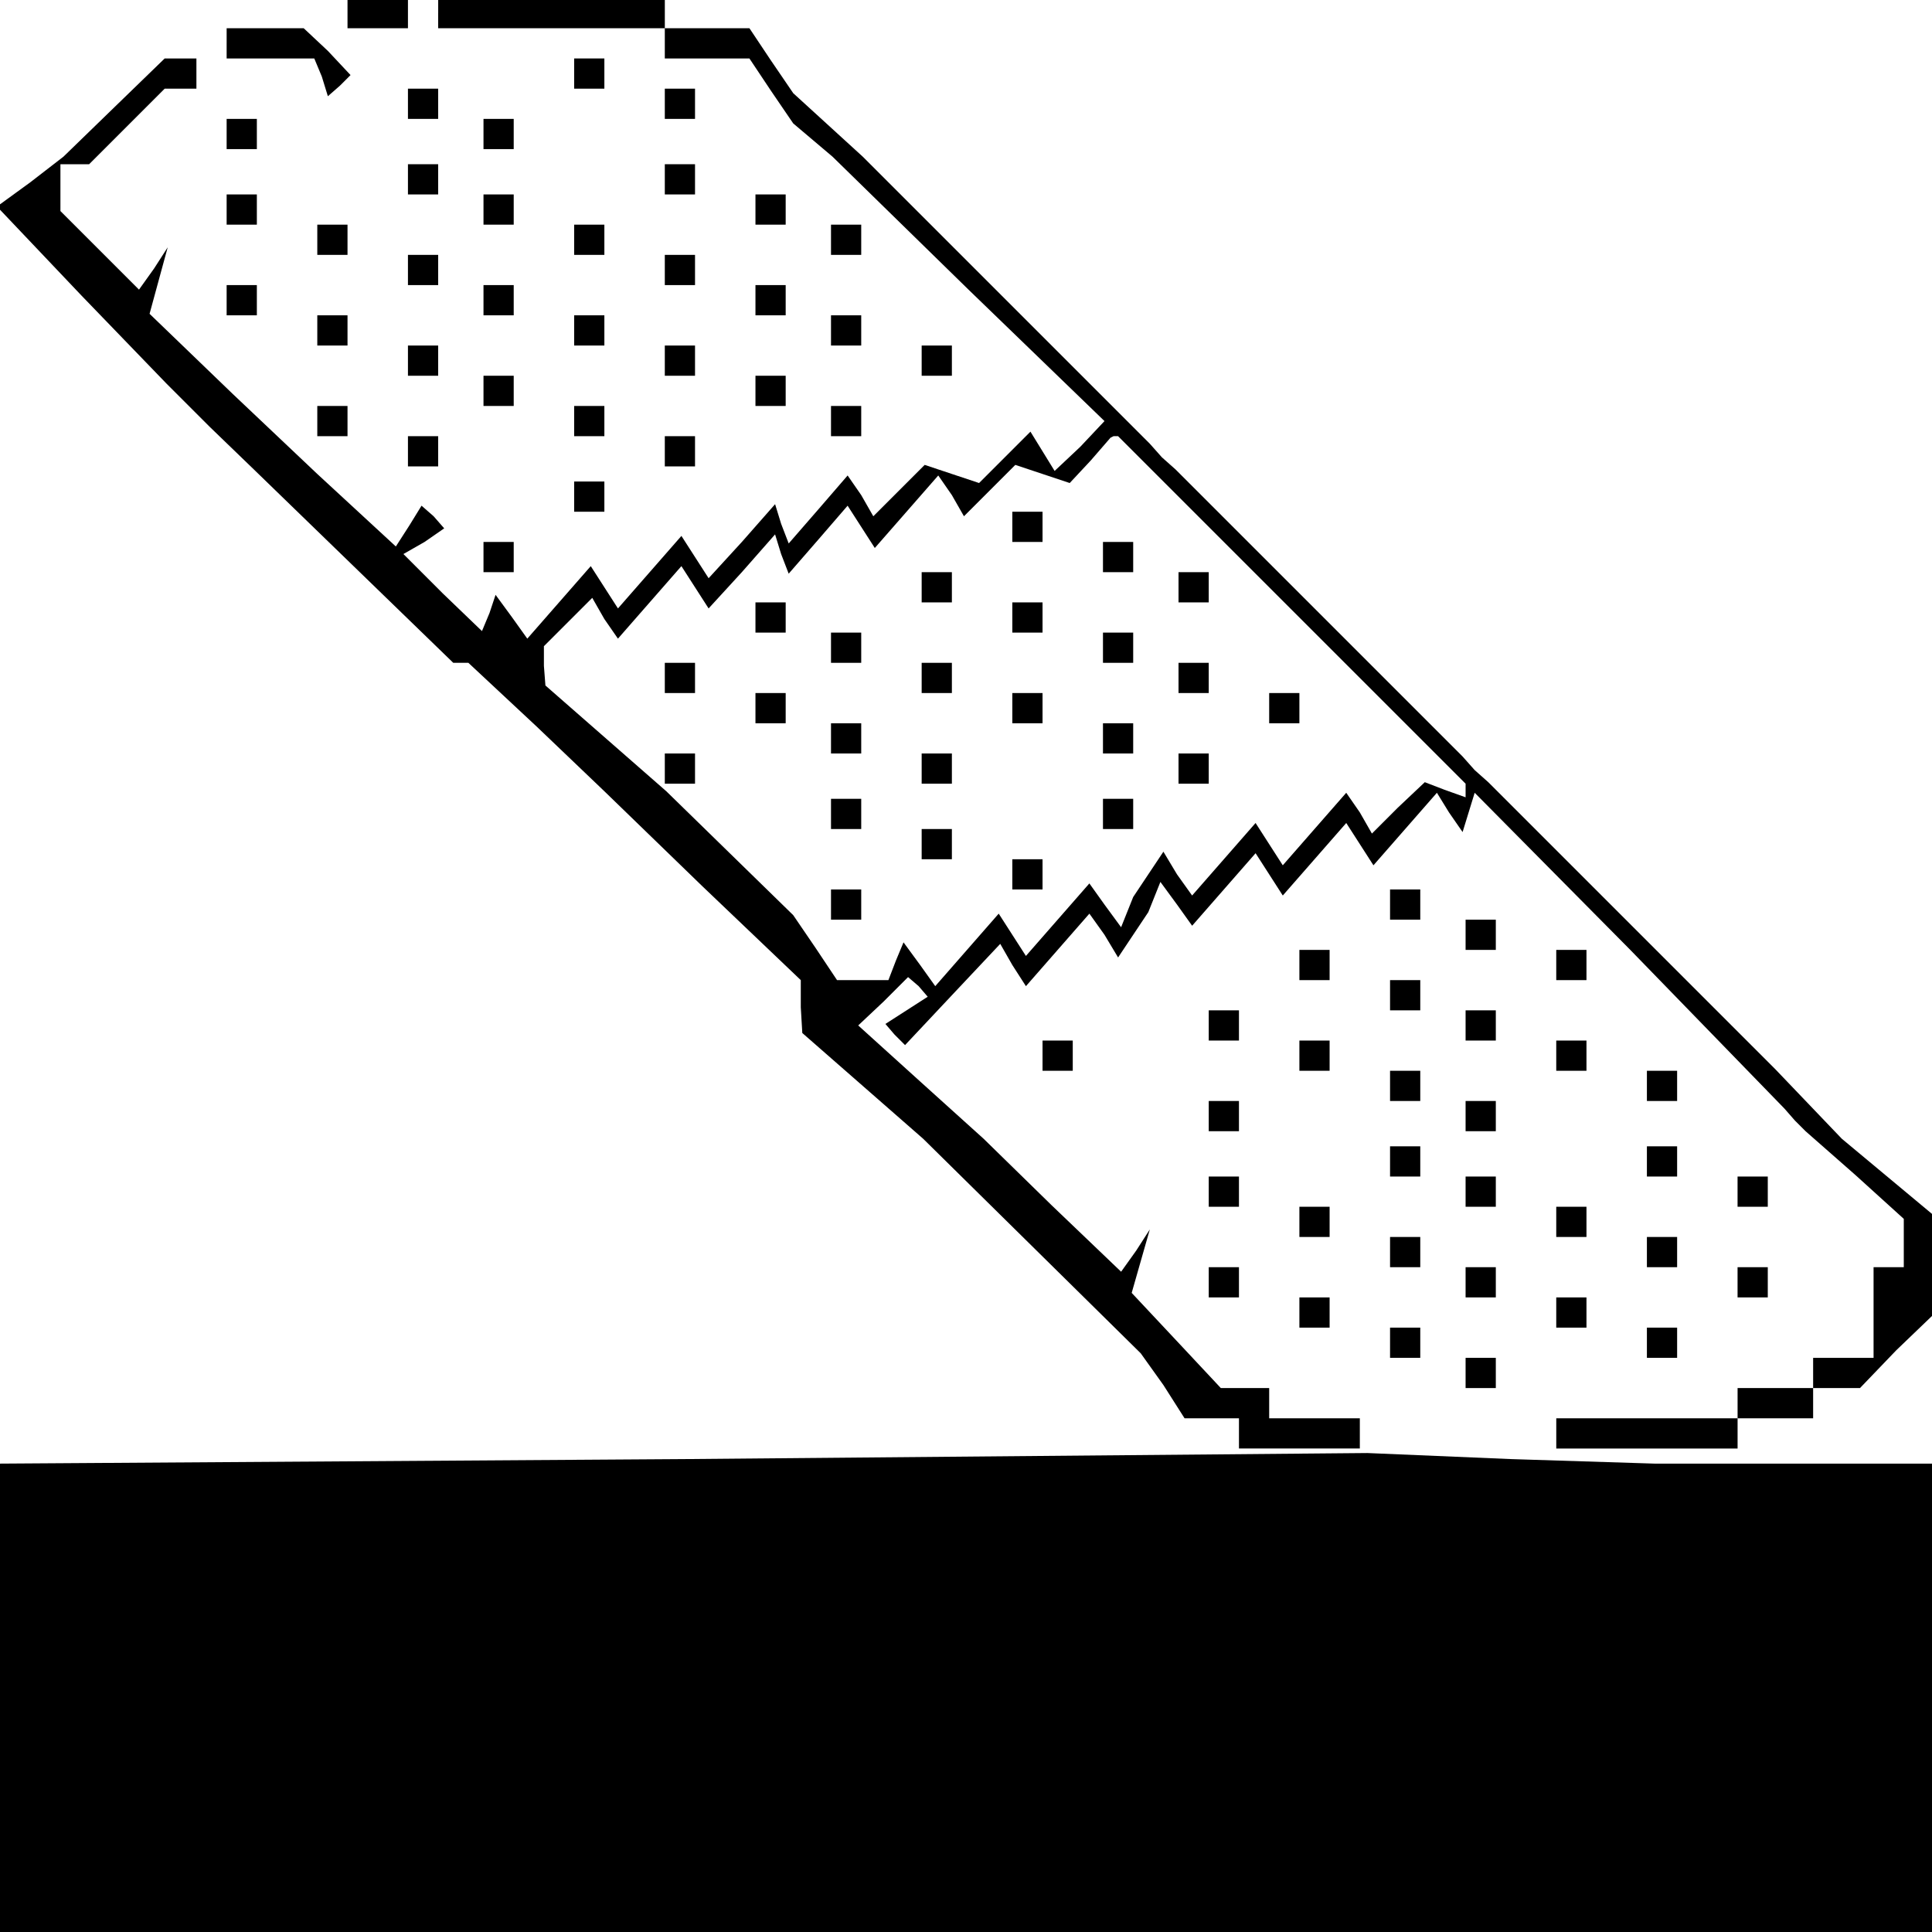 <?xml version="1.0" standalone="no"?>
<!DOCTYPE svg PUBLIC "-//W3C//DTD SVG 20010904//EN"
 "http://www.w3.org/TR/2001/REC-SVG-20010904/DTD/svg10.dtd">
<svg version="1.0" xmlns="http://www.w3.org/2000/svg"
 width="468pt" height="468pt" viewBox="0 0 468 468"
 preserveAspectRatio="xMidYMid meet">
<g transform="translate(0,468) scale(0.366,-0.366)"
fill="#000000" stroke="none">
<path d="M230 1270 l0 -10 20 0 20 0 0 10 0 10 -20 0 -20 0 0 -10z"/>
<path d="M290 1270 l0 -10 75 0 75 0 0 -10 0 -10 28 0 28 0 14 -21 15 -22 13
-11 13 -11 90 -88 90 -87 -16 -17 -17 -16 -8 13 -8 13 -17 -17 -17 -17 -18 6
-18 6 -17 -17 -17 -17 -8 14 -9 13 -19 -22 -20 -23 -5 13 -4 13 -22 -25 -22
-24 -9 14 -9 14 -21 -24 -21 -24 -9 14 -9 14 -21 -24 -21 -24 -10 14 -11 15
-4 -12 -5 -12 -26 25 -26 26 14 8 13 9 -7 8 -8 7 -8 -13 -9 -14 -26 24 -26 24
-56 53 -55 53 6 22 6 22 -9 -14 -10 -14 -26 26 -26 26 0 16 0 15 10 0 9 0 25
25 25 25 11 0 10 0 0 10 0 10 -10 0 -11 0 -33 -32 -34 -33 -22 -17 -22 -16 56
-59 56 -58 29 -29 29 -28 66 -64 66 -64 5 0 5 0 45 -42 45 -43 65 -63 65 -62
0 -18 1 -17 40 -35 40 -35 72 -71 72 -71 15 -21 14 -22 18 0 18 0 0 -10 0 -10
40 0 40 0 0 10 0 10 -30 0 -30 0 0 10 0 10 -16 0 -16 0 -29 31 -30 32 6 21 6
21 -9 -14 -10 -14 -46 44 -45 44 -41 37 -42 38 17 16 16 16 7 -6 6 -7 -14 -9
-14 -9 6 -7 7 -7 31 33 32 34 8 -14 9 -14 21 24 21 24 10 -14 9 -15 10 15 10
15 4 10 4 10 11 -15 10 -14 21 24 21 24 9 -14 9 -14 21 24 21 24 9 -14 9 -14
21 24 21 24 8 -13 9 -13 4 13 4 13 103 -104 102 -105 7 -8 7 -7 33 -29 32 -29
0 -16 0 -16 -10 0 -10 0 0 -30 0 -30 -20 0 -20 0 0 -10 0 -10 -25 0 -25 0 0
-10 0 -10 -60 0 -60 0 0 -10 0 -10 60 0 60 0 0 10 0 10 25 0 25 0 0 10 0 10
15 0 16 0 24 25 25 24 0 33 -1 33 -30 25 -30 25 -22 23 -22 23 -95 95 -95 95
-9 8 -8 9 -95 95 -95 95 -9 8 -8 9 -95 95 -95 95 -23 21 -23 21 -15 22 -14 21
-28 0 -28 0 0 10 0 10 -75 0 -75 0 0 -10z m565 -395 l115 -115 0 -5 0 -4 -14
5 -13 5 -18 -17 -17 -17 -8 14 -9 13 -21 -24 -21 -24 -9 14 -9 14 -21 -24 -21
-24 -10 14 -9 15 -10 -15 -10 -15 -4 -10 -4 -10 -11 15 -10 14 -21 -24 -21
-24 -9 14 -9 14 -21 -24 -21 -24 -10 14 -11 15 -5 -12 -5 -13 -17 0 -17 0 -14
21 -15 22 -42 41 -42 41 -40 35 -40 35 -1 13 0 13 16 16 16 16 8 -14 9 -13 21
24 21 24 9 -14 9 -14 22 24 22 25 4 -13 5 -13 20 23 19 22 9 -14 9 -14 21 24
21 24 9 -13 8 -14 17 17 17 17 18 -6 18 -6 14 15 13 15 2 1 3 0 115 -115z"/>
<path d="M670 930 l0 -10 10 0 10 0 0 10 0 10 -10 0 -10 0 0 -10z"/>
<path d="M730 910 l0 -10 10 0 10 0 0 10 0 10 -10 0 -10 0 0 -10z"/>
<path d="M610 890 l0 -10 10 0 10 0 0 10 0 10 -10 0 -10 0 0 -10z"/>
<path d="M780 890 l0 -10 10 0 10 0 0 10 0 10 -10 0 -10 0 0 -10z"/>
<path d="M500 870 l0 -10 10 0 10 0 0 10 0 10 -10 0 -10 0 0 -10z"/>
<path d="M670 870 l0 -10 10 0 10 0 0 10 0 10 -10 0 -10 0 0 -10z"/>
<path d="M550 850 l0 -10 10 0 10 0 0 10 0 10 -10 0 -10 0 0 -10z"/>
<path d="M730 850 l0 -10 10 0 10 0 0 10 0 10 -10 0 -10 0 0 -10z"/>
<path d="M440 830 l0 -10 10 0 10 0 0 10 0 10 -10 0 -10 0 0 -10z"/>
<path d="M610 830 l0 -10 10 0 10 0 0 10 0 10 -10 0 -10 0 0 -10z"/>
<path d="M780 830 l0 -10 10 0 10 0 0 10 0 10 -10 0 -10 0 0 -10z"/>
<path d="M500 810 l0 -10 10 0 10 0 0 10 0 10 -10 0 -10 0 0 -10z"/>
<path d="M670 810 l0 -10 10 0 10 0 0 10 0 10 -10 0 -10 0 0 -10z"/>
<path d="M840 810 l0 -10 10 0 10 0 0 10 0 10 -10 0 -10 0 0 -10z"/>
<path d="M550 790 l0 -10 10 0 10 0 0 10 0 10 -10 0 -10 0 0 -10z"/>
<path d="M730 790 l0 -10 10 0 10 0 0 10 0 10 -10 0 -10 0 0 -10z"/>
<path d="M440 770 l0 -10 10 0 10 0 0 10 0 10 -10 0 -10 0 0 -10z"/>
<path d="M610 770 l0 -10 10 0 10 0 0 10 0 10 -10 0 -10 0 0 -10z"/>
<path d="M780 770 l0 -10 10 0 10 0 0 10 0 10 -10 0 -10 0 0 -10z"/>
<path d="M550 740 l0 -10 10 0 10 0 0 10 0 10 -10 0 -10 0 0 -10z"/>
<path d="M730 740 l0 -10 10 0 10 0 0 10 0 10 -10 0 -10 0 0 -10z"/>
<path d="M610 720 l0 -10 10 0 10 0 0 10 0 10 -10 0 -10 0 0 -10z"/>
<path d="M670 700 l0 -10 10 0 10 0 0 10 0 10 -10 0 -10 0 0 -10z"/>
<path d="M550 680 l0 -10 10 0 10 0 0 10 0 10 -10 0 -10 0 0 -10z"/>
<path d="M150 1250 l0 -10 29 0 29 0 5 -12 4 -13 8 7 7 7 -15 16 -16 15 -25 0
-26 0 0 -10z"/>
<path d="M380 1230 l0 -10 10 0 10 0 0 10 0 10 -10 0 -10 0 0 -10z"/>
<path d="M270 1210 l0 -10 10 0 10 0 0 10 0 10 -10 0 -10 0 0 -10z"/>
<path d="M440 1210 l0 -10 10 0 10 0 0 10 0 10 -10 0 -10 0 0 -10z"/>
<path d="M150 1190 l0 -10 10 0 10 0 0 10 0 10 -10 0 -10 0 0 -10z"/>
<path d="M320 1190 l0 -10 10 0 10 0 0 10 0 10 -10 0 -10 0 0 -10z"/>
<path d="M270 1160 l0 -10 10 0 10 0 0 10 0 10 -10 0 -10 0 0 -10z"/>
<path d="M440 1160 l0 -10 10 0 10 0 0 10 0 10 -10 0 -10 0 0 -10z"/>
<path d="M150 1140 l0 -10 10 0 10 0 0 10 0 10 -10 0 -10 0 0 -10z"/>
<path d="M320 1140 l0 -10 10 0 10 0 0 10 0 10 -10 0 -10 0 0 -10z"/>
<path d="M500 1140 l0 -10 10 0 10 0 0 10 0 10 -10 0 -10 0 0 -10z"/>
<path d="M210 1120 l0 -10 10 0 10 0 0 10 0 10 -10 0 -10 0 0 -10z"/>
<path d="M380 1120 l0 -10 10 0 10 0 0 10 0 10 -10 0 -10 0 0 -10z"/>
<path d="M550 1120 l0 -10 10 0 10 0 0 10 0 10 -10 0 -10 0 0 -10z"/>
<path d="M270 1100 l0 -10 10 0 10 0 0 10 0 10 -10 0 -10 0 0 -10z"/>
<path d="M440 1100 l0 -10 10 0 10 0 0 10 0 10 -10 0 -10 0 0 -10z"/>
<path d="M150 1080 l0 -10 10 0 10 0 0 10 0 10 -10 0 -10 0 0 -10z"/>
<path d="M320 1080 l0 -10 10 0 10 0 0 10 0 10 -10 0 -10 0 0 -10z"/>
<path d="M500 1080 l0 -10 10 0 10 0 0 10 0 10 -10 0 -10 0 0 -10z"/>
<path d="M210 1060 l0 -10 10 0 10 0 0 10 0 10 -10 0 -10 0 0 -10z"/>
<path d="M380 1060 l0 -10 10 0 10 0 0 10 0 10 -10 0 -10 0 0 -10z"/>
<path d="M550 1060 l0 -10 10 0 10 0 0 10 0 10 -10 0 -10 0 0 -10z"/>
<path d="M270 1040 l0 -10 10 0 10 0 0 10 0 10 -10 0 -10 0 0 -10z"/>
<path d="M440 1040 l0 -10 10 0 10 0 0 10 0 10 -10 0 -10 0 0 -10z"/>
<path d="M610 1040 l0 -10 10 0 10 0 0 10 0 10 -10 0 -10 0 0 -10z"/>
<path d="M320 1020 l0 -10 10 0 10 0 0 10 0 10 -10 0 -10 0 0 -10z"/>
<path d="M500 1020 l0 -10 10 0 10 0 0 10 0 10 -10 0 -10 0 0 -10z"/>
<path d="M210 1000 l0 -10 10 0 10 0 0 10 0 10 -10 0 -10 0 0 -10z"/>
<path d="M380 1000 l0 -10 10 0 10 0 0 10 0 10 -10 0 -10 0 0 -10z"/>
<path d="M550 1000 l0 -10 10 0 10 0 0 10 0 10 -10 0 -10 0 0 -10z"/>
<path d="M270 980 l0 -10 10 0 10 0 0 10 0 10 -10 0 -10 0 0 -10z"/>
<path d="M440 980 l0 -10 10 0 10 0 0 10 0 10 -10 0 -10 0 0 -10z"/>
<path d="M380 950 l0 -10 10 0 10 0 0 10 0 10 -10 0 -10 0 0 -10z"/>
<path d="M320 910 l0 -10 10 0 10 0 0 10 0 10 -10 0 -10 0 0 -10z"/>
<path d="M920 680 l0 -10 10 0 10 0 0 10 0 10 -10 0 -10 0 0 -10z"/>
<path d="M970 660 l0 -10 10 0 10 0 0 10 0 10 -10 0 -10 0 0 -10z"/>
<path d="M860 640 l0 -10 10 0 10 0 0 10 0 10 -10 0 -10 0 0 -10z"/>
<path d="M1030 640 l0 -10 10 0 10 0 0 10 0 10 -10 0 -10 0 0 -10z"/>
<path d="M920 620 l0 -10 10 0 10 0 0 10 0 10 -10 0 -10 0 0 -10z"/>
<path d="M800 600 l0 -10 10 0 10 0 0 10 0 10 -10 0 -10 0 0 -10z"/>
<path d="M970 600 l0 -10 10 0 10 0 0 10 0 10 -10 0 -10 0 0 -10z"/>
<path d="M690 580 l0 -10 10 0 10 0 0 10 0 10 -10 0 -10 0 0 -10z"/>
<path d="M860 580 l0 -10 10 0 10 0 0 10 0 10 -10 0 -10 0 0 -10z"/>
<path d="M1030 580 l0 -10 10 0 10 0 0 10 0 10 -10 0 -10 0 0 -10z"/>
<path d="M920 560 l0 -10 10 0 10 0 0 10 0 10 -10 0 -10 0 0 -10z"/>
<path d="M1090 560 l0 -10 10 0 10 0 0 10 0 10 -10 0 -10 0 0 -10z"/>
<path d="M800 540 l0 -10 10 0 10 0 0 10 0 10 -10 0 -10 0 0 -10z"/>
<path d="M970 540 l0 -10 10 0 10 0 0 10 0 10 -10 0 -10 0 0 -10z"/>
<path d="M920 510 l0 -10 10 0 10 0 0 10 0 10 -10 0 -10 0 0 -10z"/>
<path d="M1090 510 l0 -10 10 0 10 0 0 10 0 10 -10 0 -10 0 0 -10z"/>
<path d="M800 490 l0 -10 10 0 10 0 0 10 0 10 -10 0 -10 0 0 -10z"/>
<path d="M970 490 l0 -10 10 0 10 0 0 10 0 10 -10 0 -10 0 0 -10z"/>
<path d="M1150 490 l0 -10 10 0 10 0 0 10 0 10 -10 0 -10 0 0 -10z"/>
<path d="M860 470 l0 -10 10 0 10 0 0 10 0 10 -10 0 -10 0 0 -10z"/>
<path d="M1030 470 l0 -10 10 0 10 0 0 10 0 10 -10 0 -10 0 0 -10z"/>
<path d="M920 450 l0 -10 10 0 10 0 0 10 0 10 -10 0 -10 0 0 -10z"/>
<path d="M1090 450 l0 -10 10 0 10 0 0 10 0 10 -10 0 -10 0 0 -10z"/>
<path d="M800 430 l0 -10 10 0 10 0 0 10 0 10 -10 0 -10 0 0 -10z"/>
<path d="M970 430 l0 -10 10 0 10 0 0 10 0 10 -10 0 -10 0 0 -10z"/>
<path d="M1150 430 l0 -10 10 0 10 0 0 10 0 10 -10 0 -10 0 0 -10z"/>
<path d="M860 410 l0 -10 10 0 10 0 0 10 0 10 -10 0 -10 0 0 -10z"/>
<path d="M1030 410 l0 -10 10 0 10 0 0 10 0 10 -10 0 -10 0 0 -10z"/>
<path d="M920 390 l0 -10 10 0 10 0 0 10 0 10 -10 0 -10 0 0 -10z"/>
<path d="M1090 390 l0 -10 10 0 10 0 0 10 0 10 -10 0 -10 0 0 -10z"/>
<path d="M970 370 l0 -10 10 0 10 0 0 10 0 10 -10 0 -10 0 0 -10z"/>
<path d="M453 313 l-453 -3 0 -155 0 -155 640 0 640 0 0 155 0 155 -92 0 -93
0 -95 3 -95 4 -452 -4z"/>
</g>
</svg>
